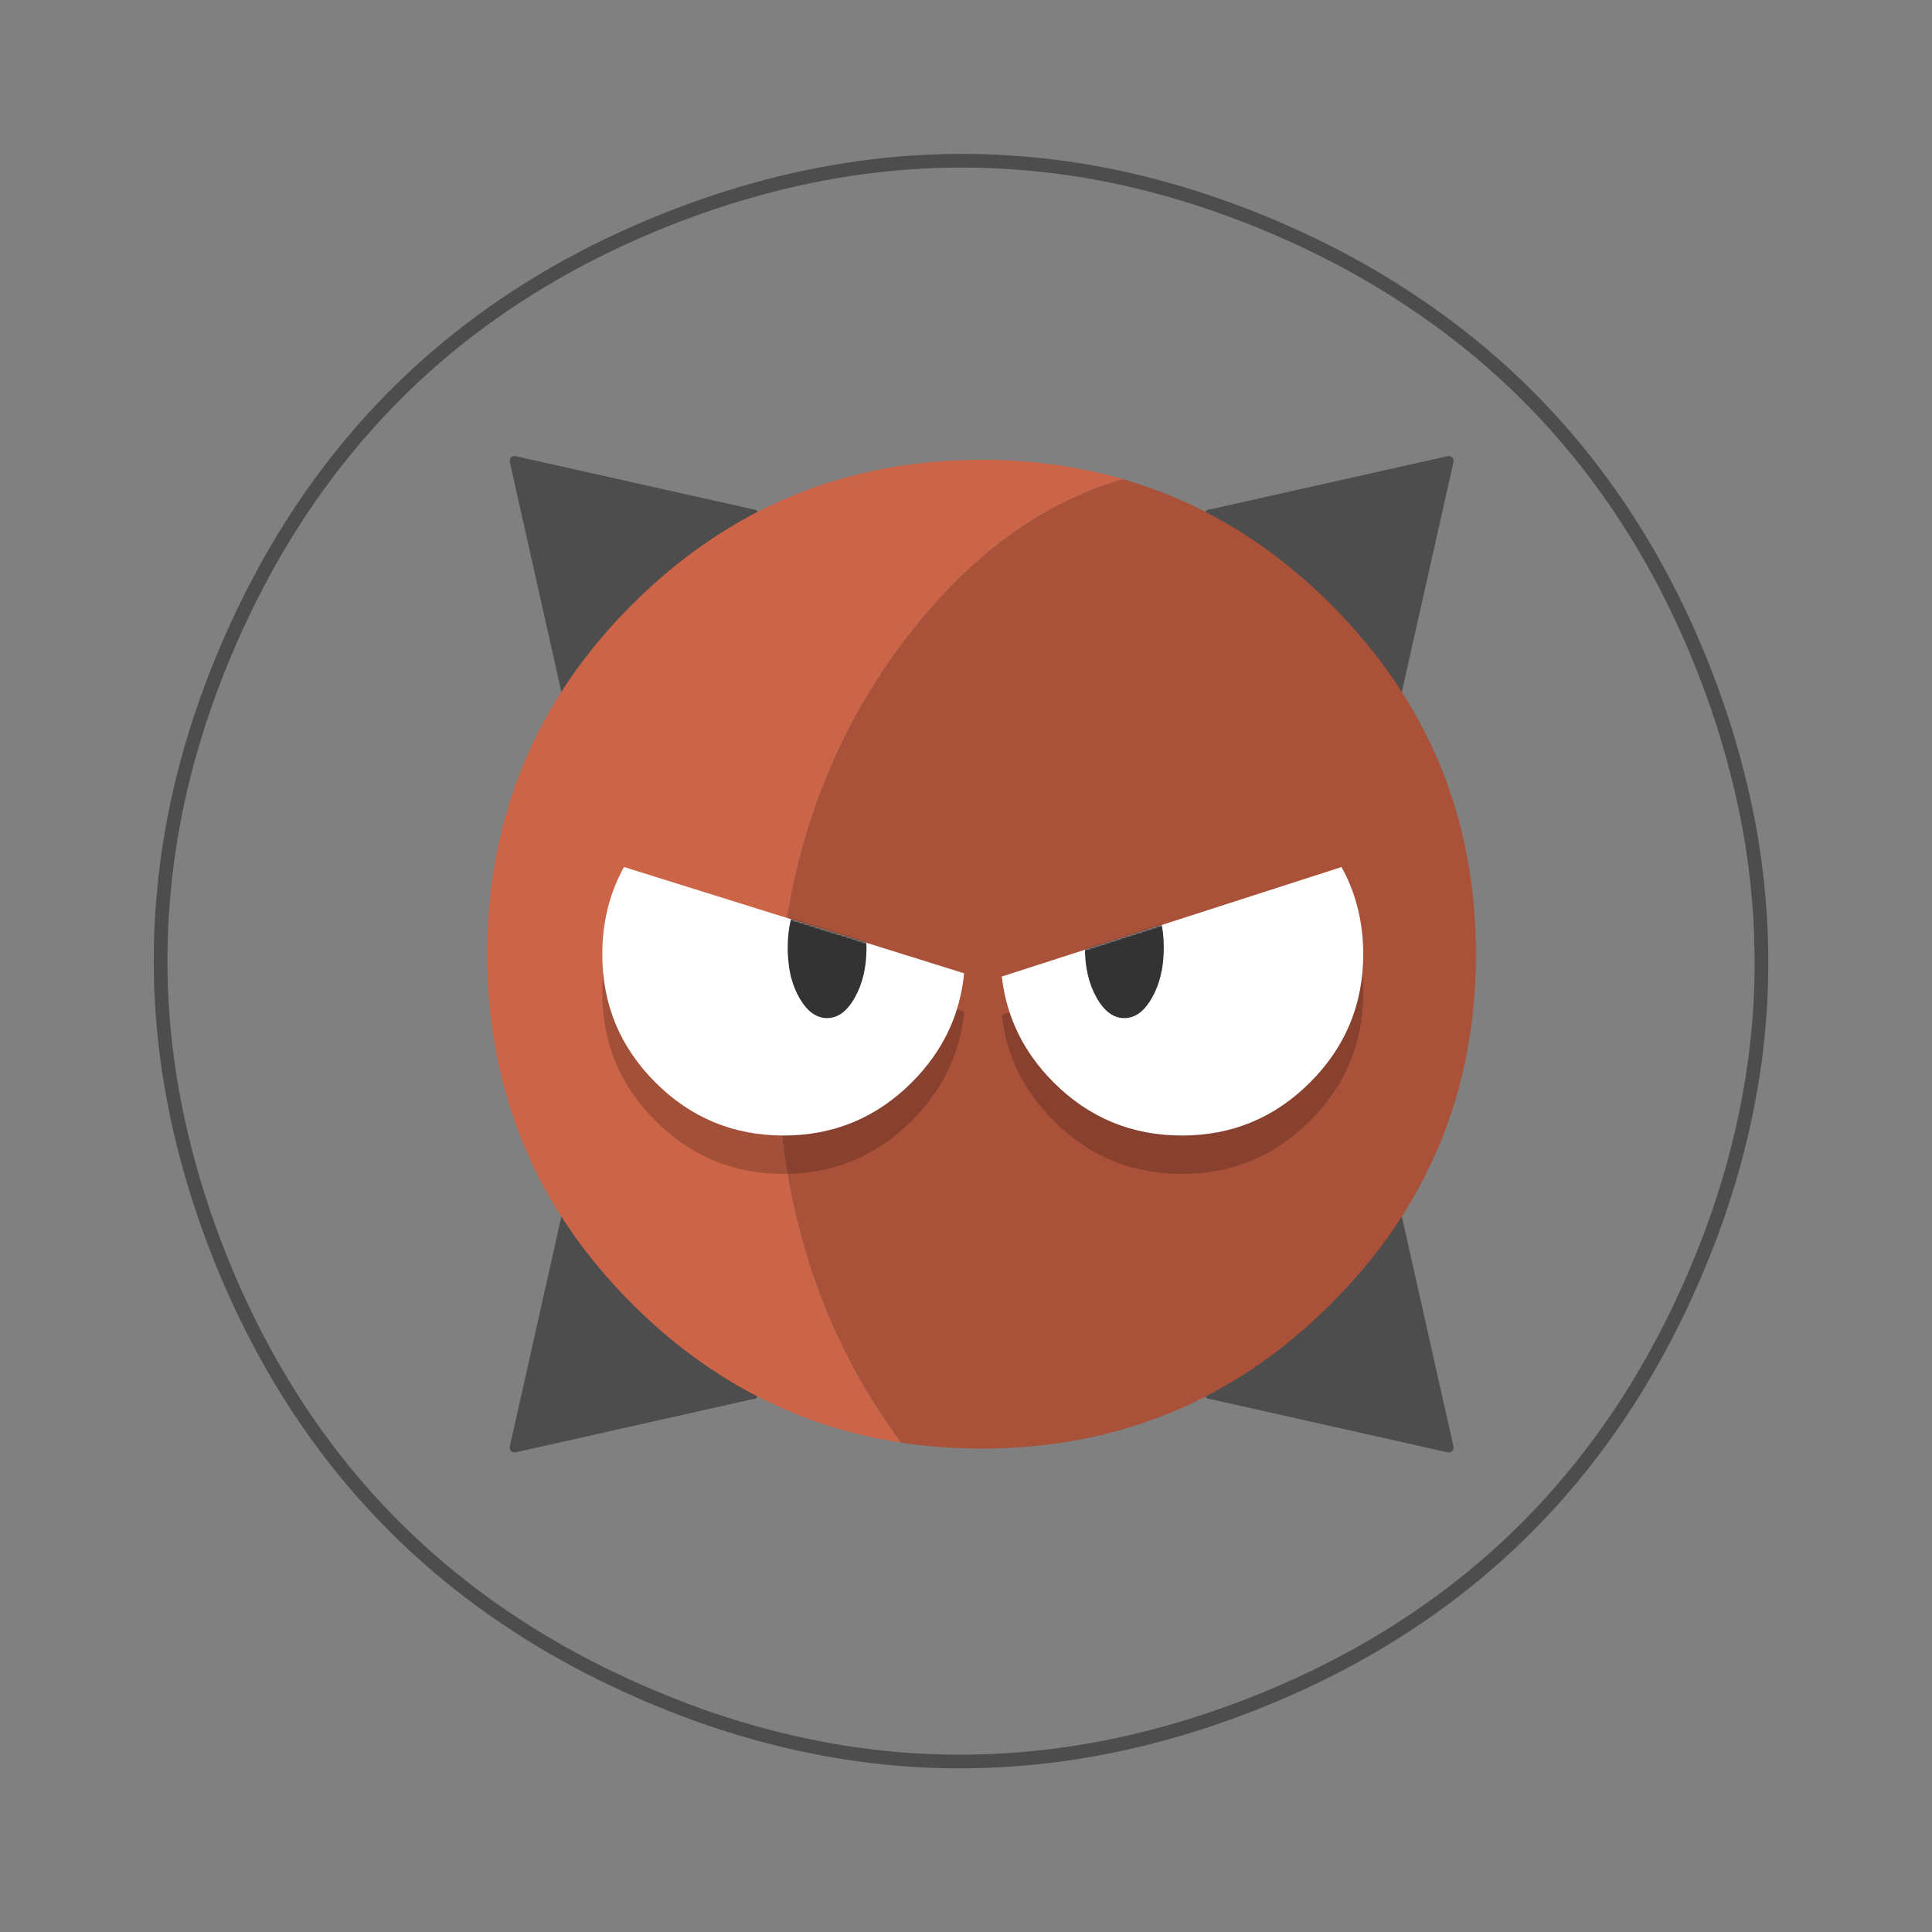 <?xml version="1.0" encoding="UTF-8" standalone="no"?>
<!-- Created with Inkscape (http://www.inkscape.org/) -->

<svg
   xmlns:dc="http://purl.org/dc/elements/1.1/"
   xmlns:cc="http://creativecommons.org/ns#"
   xmlns:rdf="http://www.w3.org/1999/02/22-rdf-syntax-ns#"
   xmlns:svg="http://www.w3.org/2000/svg"
   xmlns="http://www.w3.org/2000/svg"
   xmlns:sodipodi="http://sodipodi.sourceforge.net/DTD/sodipodi-0.dtd"
   xmlns:inkscape="http://www.inkscape.org/namespaces/inkscape"
   width="48"
   height="48"
   id="svg2"
   version="1.1"
   inkscape:version="0.91 r13725"
   sodipodi:docname="clamav.svg">
  <rect width="100%" height="100%" fill="#808080" stroke="none"/>
  <defs
     id="defs4">
    <mask
       id="Calque.__214">
      <g
         id="g">
        <g
           id="shape28">
          <path
             style="fill:#ffffff;fill-opacity:1"
             inkscape:connector-curvature="0"
             id="path19"
             d="m 746.9,499.95 q 0,-29.15 -13.15,-52.85 L 527.9,513.45 c 2.75,24.6 13.25,46 31.4,64.15 21.45,21.45 47.35,32.2 77.7,32.2 30.35,0 56.25,-10.75 77.7,-32.2 21.45,-21.45 32.2,-47.3 32.2,-77.65 z m -461.1,0 c 0,30.35 10.7,56.2 32.15,77.65 21.45,21.45 47.35,32.2 77.7,32.2 30.35,0 56.25,-10.75 77.7,-32.2 18.65,-18.65 29.25,-40.65 31.7,-66.1 l -206.1,-64.4 c -8.75,15.8 -13.15,33.4 -13.15,52.85 z" />
        </g>
      </g>
    </mask>
  </defs>
  <sodipodi:namedview
     id="base"
     pagecolor="#ffffff"
     bordercolor="#666666"
     borderopacity="1.0"
     inkscape:pageopacity="0.0"
     inkscape:pageshadow="2"
     inkscape:zoom="40.96"
     inkscape:cx="11.381037"
     inkscape:cy="32.380966"
     inkscape:document-units="px"
     inkscape:current-layer="layer1"
     showgrid="false"
     fit-margin-top="0"
     fit-margin-left="0"
     fit-margin-right="0"
     fit-margin-bottom="0"
     inkscape:window-width="3840"
     inkscape:window-height="2088"
     inkscape:window-x="0"
     inkscape:window-y="48"
     inkscape:window-maximized="1">
    <sodipodi:guide
       position="9,39"
       orientation="30,0"
       id="guide3290" />
    <sodipodi:guide
       position="9,9"
       orientation="0,30"
       id="guide3292" />
    <sodipodi:guide
       position="39,9"
       orientation="-30,0"
       id="guide3294" />
    <sodipodi:guide
       position="39,39"
       orientation="0,-30"
       id="guide3296" />
    <sodipodi:guide
       position="22,48"
       orientation="4,0"
       id="guide3314" />
    <sodipodi:guide
       position="22,44"
       orientation="0,4"
       id="guide3316" />
    <sodipodi:guide
       position="26,44"
       orientation="-4,0"
       id="guide3318" />
    <sodipodi:guide
       position="26,48"
       orientation="0,-4"
       id="guide3320" />
    <sodipodi:guide
       position="22,44"
       orientation="4,0"
       id="guide3322" />
    <sodipodi:guide
       position="22,40"
       orientation="0,4"
       id="guide3324" />
    <sodipodi:guide
       position="26,40"
       orientation="-4,0"
       id="guide3326" />
    <sodipodi:guide
       position="-19.25,44"
       orientation="0,-4"
       id="guide3328" />
    <sodipodi:guide
       position="22,4"
       orientation="4,0"
       id="guide3330" />
    <sodipodi:guide
       position="22,0"
       orientation="0,4"
       id="guide3332" />
    <sodipodi:guide
       position="26,0"
       orientation="-4,0"
       id="guide3334" />
    <sodipodi:guide
       position="26,4"
       orientation="0,-4"
       id="guide3336" />
    <sodipodi:guide
       position="22,8"
       orientation="4,0"
       id="guide3338" />
    <sodipodi:guide
       position="22,4"
       orientation="0,4"
       id="guide3340" />
    <sodipodi:guide
       position="26,4"
       orientation="-4,0"
       id="guide3342" />
    <sodipodi:guide
       position="26,8"
       orientation="0,-4"
       id="guide3344" />
    <sodipodi:guide
       position="48,26"
       orientation="0,-4"
       id="guide3346" />
    <sodipodi:guide
       position="44,26"
       orientation="4,0"
       id="guide3348" />
    <sodipodi:guide
       position="44,22"
       orientation="0,4"
       id="guide3350" />
    <sodipodi:guide
       position="48,22"
       orientation="-4,0"
       id="guide3352" />
    <sodipodi:guide
       position="4,26"
       orientation="0,-4"
       id="guide3354" />
    <sodipodi:guide
       position="-7.2167969e-06,26"
       orientation="4,0"
       id="guide3356" />
    <sodipodi:guide
       position="-7.2167969e-06,22"
       orientation="0,4"
       id="guide3358" />
    <sodipodi:guide
       position="4,22"
       orientation="-4,0"
       id="guide3360" />
    <sodipodi:guide
       position="44,26"
       orientation="0,-4"
       id="guide3362" />
    <sodipodi:guide
       position="40,26"
       orientation="4,0"
       id="guide3364" />
    <sodipodi:guide
       position="40,22"
       orientation="0,4"
       id="guide3366" />
    <sodipodi:guide
       position="44,22"
       orientation="-4,0"
       id="guide3368" />
    <sodipodi:guide
       position="8,26"
       orientation="0,-4"
       id="guide3370" />
    <sodipodi:guide
       position="4,26"
       orientation="4,0"
       id="guide3372" />
    <sodipodi:guide
       position="4,22"
       orientation="0,4"
       id="guide3374" />
    <sodipodi:guide
       position="8,22"
       orientation="-4,0"
       id="guide3376" />
    <sodipodi:guide
       position="15,33"
       orientation="18,0"
       id="guide3413" />
    <sodipodi:guide
       position="15,15"
       orientation="0,18"
       id="guide3415" />
    <sodipodi:guide
       position="33,15"
       orientation="-18,0"
       id="guide3417" />
    <sodipodi:guide
       position="33,33"
       orientation="0,-18"
       id="guide3419" />
  </sodipodi:namedview>
  <g
     inkscape:label="Capa 1"
     inkscape:groupmode="layer"
     id="layer1"
     transform="translate(-180.237,-689.812)">
    <g
       id="ico-shadow"
       transform="matrix(0.042,0,0,0.042,182.607,692.185)"
       style="fill:none;stroke:#4d4d4d;stroke-opacity:1;stroke-width:8.097;stroke-miterlimit:4;stroke-dasharray:none">
      <g
         id="shape2"
         style="fill:none;stroke:#4d4d4d;stroke-opacity:1;stroke-width:8.097;stroke-miterlimit:4;stroke-dasharray:none">
        <path
           id="path1"
           d="M 727.2,91.75 C 718.5,87.4 709.35,83.1 699.95,79.05 691.35,75.3 682.8,71.85 674.05,68.65 631.95,52.9 589.8,43.3 547.6,40 478.2,34.4 408.65,45.4 338.7,73 c -23.45,9.3 -45.65,19.9 -66.6,31.9 -41.3,23.7 -77.6,52.65 -108.5,86.7 Q 112,248.2 79.05,324.15 C 58.8,370.8 46.2,417.6 41.2,463.8 c -0.45,4.45 -0.85,8.6 -1.2,12.75 -3.7,45.6 -0.2,90.75 10.25,136 5.7,24.55 13.25,48.75 22.75,72.85 27.7,69.95 67.25,128.4 118.55,175.1 31.45,28.65 67.2,52.85 107.3,72.8 0.15,0.05 0.25,0.1 0.35,0.15 3.1,1.55 6.1,3 8.65,4.15 4.9,2.35 9.25,4.35 13.6,6.25 1.1,0.45 1.9,0.85 2.75,1.2 9.45,4.1 18.9,7.85 27.9,11.2 2.35,0.85 4.5,1.65 6.6,2.4 19.05,6.7 38.2,12.15 56.9,16.3 7.9,1.7 15.8,3.25 23.5,4.55 0.95,0.2 1.95,0.3 2.7,0.45 11.65,1.85 23.2,3.25 34.75,4.2 69.8,5.45 139.2,-5.55 208.85,-33.05 24.35,-9.6 47.3,-20.65 68.8,-33.15 35.1,-20.35 66.45,-44.5 94.1,-72.5 4.15,-4.2 8.2,-8.5 12.25,-12.9 8.4,-9.25 16.5,-18.95 24.25,-29.1 20.05,-26.15 37.55,-55.1 52.6,-86.7 2.6,-5.5 5.15,-11.1 7.65,-16.85 0.25,-0.6 0.55,-1.25 0.8,-1.85 0.15,-0.3 0.25,-0.6 0.4,-0.9 2.8,-6.6 5.45,-13.25 8.1,-20 C 966,646.5 974.5,615.5 979.7,584.1 c 0.7,-4.4 1.4,-9.15 2.1,-13.9 0.9,-7.35 1.75,-14.85 2.35,-22.6 0.1,-1.45 0.25,-3.15 0.4,-4.95 1.3,-19.3 1.3,-38.7 0.1,-58.4 -0.45,-6.4 -1,-12.9 -1.7,-19.6 -0.2,-1.85 -0.45,-3.85 -0.7,-5.85 -2,-16.4 -4.95,-32.85 -8.95,-49.7 -5.45,-23.15 -12.85,-46.75 -22.2,-70.4 -27.55,-69.75 -67,-128.05 -118.6,-175.1 -18.75,-17.1 -39.35,-32.8 -61.55,-46.95 -13.85,-8.9 -28.3,-17.1 -43.75,-24.9 z"
           inkscape:connector-curvature="0"
           style="fill:none;fill-opacity:1;stroke:#4d4d4d;stroke-opacity:1;stroke-width:8.097;stroke-miterlimit:4;stroke-dasharray:none" />
      </g>
    </g>
    <g
       id="Calque.__209"
       transform="matrix(0.041,0,0,0.041,183.483,693.022)"
       style="fill:#4d4d4d">
      <g
         id="shape6"
         style="fill:#4d4d4d">
        <path
           id="path3"
           d="m 801.65,201.4 q 0,-3.35 -3.3,-3.35 l -143.9,32.25 c -2.25,0 -3.35,1.1 -3.35,3.35 l 0,111.6 c 0,2.25 1.1,3.35 3.35,3.35 l 111.65,0 c 2.15,0 3.25,-1.1 3.25,-3.35 l 32.3,-143.85 z"
           inkscape:connector-curvature="0"
           style="fill:#4d4d4d;fill-opacity:1" />
        <path
           id="path4"
           d="m 769.35,654.65 c 0,-2.3 -1.1,-3.4 -3.25,-3.4 l -111.65,0 c -2.25,0 -3.35,1.1 -3.35,3.4 l 0,111.55 c 0,2.25 1.1,3.35 3.35,3.35 l 143.9,32.3 c 2.2,0 3.3,-1.1 3.3,-3.35 l -32.3,-143.85 z"
           inkscape:connector-curvature="0"
           style="fill:#4d4d4d;fill-opacity:1" />
        <path
           id="path5"
           d="m 380.25,233.65 c 0,-2.25 -1.1,-3.35 -3.35,-3.35 L 232.95,198.05 c -2.15,0 -3.25,1.1 -3.25,3.35 l 32.25,143.85 c 0,2.25 1.1,3.35 3.3,3.35 l 111.65,0 c 2.25,0 3.35,-1.1 3.35,-3.35 l 0,-111.6 z"
           inkscape:connector-curvature="0"
           style="fill:#4d4d4d;fill-opacity:1" />
        <path
           id="path6"
           d="m 265.25,651.25 c -2.2,0 -3.3,1.1 -3.3,3.4 L 229.7,798.5 c 0,2.25 1.1,3.35 3.25,3.35 l 143.95,-32.3 c 2.25,0 3.35,-1.1 3.35,-3.35 l 0,-111.55 c 0,-2.3 -1.1,-3.4 -3.35,-3.4 l -111.65,0 z"
           inkscape:connector-curvature="0"
           style="fill:#4d4d4d;fill-opacity:1" />
      </g>
    </g>
    <g
       id="shape11"
       transform="matrix(0.041,0,0,0.041,183.483,693.022)">
      <path
         style="fill:#a95139;fill-opacity:1"
         inkscape:connector-curvature="0"
         d="M 727.45,711.75 Q 815.2,624 815.2,499.95 C 815.2,417.2 785.95,346.6 727.45,288.1 690.3,250.9 648.15,225.55 601.1,212 c -48.55,14.25 -91.6,45.55 -129.25,93.8 -53.45,68.6 -80.2,151.4 -80.2,248.35 0,93.9 25.1,174.5 75.25,241.75 15.75,2.4 32,3.6 48.75,3.6 0.05,0 0.05,0 0.1,0 82.7,-0.05 153.25,-29.3 211.7,-87.75 z"
         id="path7" />
      <path
         style="fill:#cc6447;fill-opacity:1"
         inkscape:connector-curvature="0"
         d="m 515.75,200.35 c -0.05,0 -0.05,0 -0.1,0 -82.75,0 -153.35,29.25 -211.85,87.75 -58.5,58.5 -87.75,129.1 -87.75,211.85 0,82.7 29.25,153.3 87.75,211.8 46.65,46.65 101.05,74.7 163.1,84.15 -50.15,-67.25 -75.25,-147.85 -75.25,-241.75 0,-96.95 26.75,-179.75 80.2,-248.35 37.65,-48.25 80.7,-79.55 129.25,-93.8 -26.85,-7.75 -55.3,-11.65 -85.35,-11.65 z"
         id="path8" />
    </g>
    <g
       id="Calque.__211"
       transform="matrix(0.041,0,0,0.041,183.483,693.022)">
      <g
         id="shape15">
        <path
           id="path9"
           d="m 746.9,523.2 q 0,-29.15 -13.15,-52.85 l -205.85,66.3 c 2.75,24.65 13.25,46.05 31.4,64.2 21.45,21.45 47.35,32.2 77.7,32.2 30.35,0 56.25,-10.75 77.7,-32.2 21.45,-21.45 32.2,-47.3 32.2,-77.65 z M 298.95,470.35 c -8.75,15.8 -13.15,33.4 -13.15,52.85 0,30.35 10.7,56.2 32.15,77.65 21.45,21.45 47.35,32.2 77.7,32.2 30.35,0 56.25,-10.75 77.7,-32.2 18.65,-18.65 29.25,-40.65 31.7,-66.1 l -206.1,-64.4 z"
           inkscape:connector-curvature="0"
           style="fill:#000000;fill-opacity:0.2" />
      </g>
    </g>
    <g
       id="Calque.__212"
       transform="matrix(0.041,0,0,0.041,183.483,693.022)">
      <g
         id="shape19">
        <path
           id="path12"
           d="m 746.9,499.95 q 0,-29.15 -13.15,-52.85 L 527.9,513.45 c 2.75,24.6 13.25,46 31.4,64.15 21.45,21.45 47.35,32.2 77.7,32.2 30.35,0 56.25,-10.75 77.7,-32.2 21.45,-21.45 32.2,-47.3 32.2,-77.65 z m -461.1,0 c 0,30.35 10.7,56.2 32.15,77.65 21.45,21.45 47.35,32.2 77.7,32.2 30.35,0 56.25,-10.75 77.7,-32.2 18.65,-18.65 29.25,-40.65 31.7,-66.1 l -206.1,-64.4 c -8.75,15.8 -13.15,33.4 -13.15,52.85 z"
           inkscape:connector-curvature="0"
           style="fill:#ffffff;fill-opacity:1" />
      </g>
    </g>
    <g
       id="masked"
       mask="url(#Calque.__214)"
       transform="matrix(0.041,0,0,0.041,183.483,693.022)">
      <g
         id="Calque.__213">
        <g
           id="shape23">
          <path
             id="path15"
             d="m 602.15,453.45 q -9.3,0 -16.1,11.1 c -0.3,0.45 -0.55,0.9 -0.8,1.35 -4.65,8.35 -7,18.4 -7,30.15 0,11.75 2.35,21.8 7,30.1 2.65,4.75 5.65,8.2 9,10.25 2.45,1.5 5.1,2.25 7.9,2.25 6.6,0 12.2,-4.15 16.85,-12.5 4.7,-8.3 7.05,-18.35 7.05,-30.1 0,-11.75 -2.35,-21.8 -7.05,-30.15 -4.65,-8.3 -10.25,-12.45 -16.85,-12.45 z M 438.85,465.9 C 434.2,457.6 428.6,453.45 422,453.45 c -6.2,0 -11.55,3.7 -16.05,11.1 -0.3,0.45 -0.6,0.9 -0.85,1.35 -4.65,8.35 -6.95,18.4 -6.95,30.15 0,3.25 0.2,6.4 0.55,9.45 0.15,1.1 0.3,2.2 0.45,3.35 1.05,6.4 3.05,12.15 5.95,17.3 2.65,4.75 5.7,8.2 9.05,10.25 2.45,1.5 5.05,2.25 7.85,2.25 6.6,0 12.2,-4.15 16.85,-12.5 4.7,-8.3 7.05,-18.35 7.05,-30.1 0,-11.75 -2.35,-21.8 -7.05,-30.15 z"
             inkscape:connector-curvature="0"
             style="fill:#333333;fill-opacity:1" />
          <path
             id="path18"
             d="m 373.35,529.5 c -0.15,-1.15 -0.3,-2.25 -0.45,-3.35 -2.05,1.75 -3.95,4.35 -5.65,7.8 -3.55,7.2 -5.3,15.9 -5.3,26.05 0,10.15 1.75,18.8 5.3,26 3.55,7.2 7.8,10.8 12.8,10.8 1.5,0 2.95,-0.35 4.4,-1 -3.35,-2.05 -6.4,-5.5 -9.05,-10.25 -4.65,-8.3 -6.95,-18.35 -6.95,-30.1 0,-9.85 1.65,-18.5 4.9,-25.95 z"
             inkscape:connector-curvature="0"
             style="fill:#ffffff;fill-opacity:1" />
        </g>
      </g>
    </g>
  </g>
</svg>
